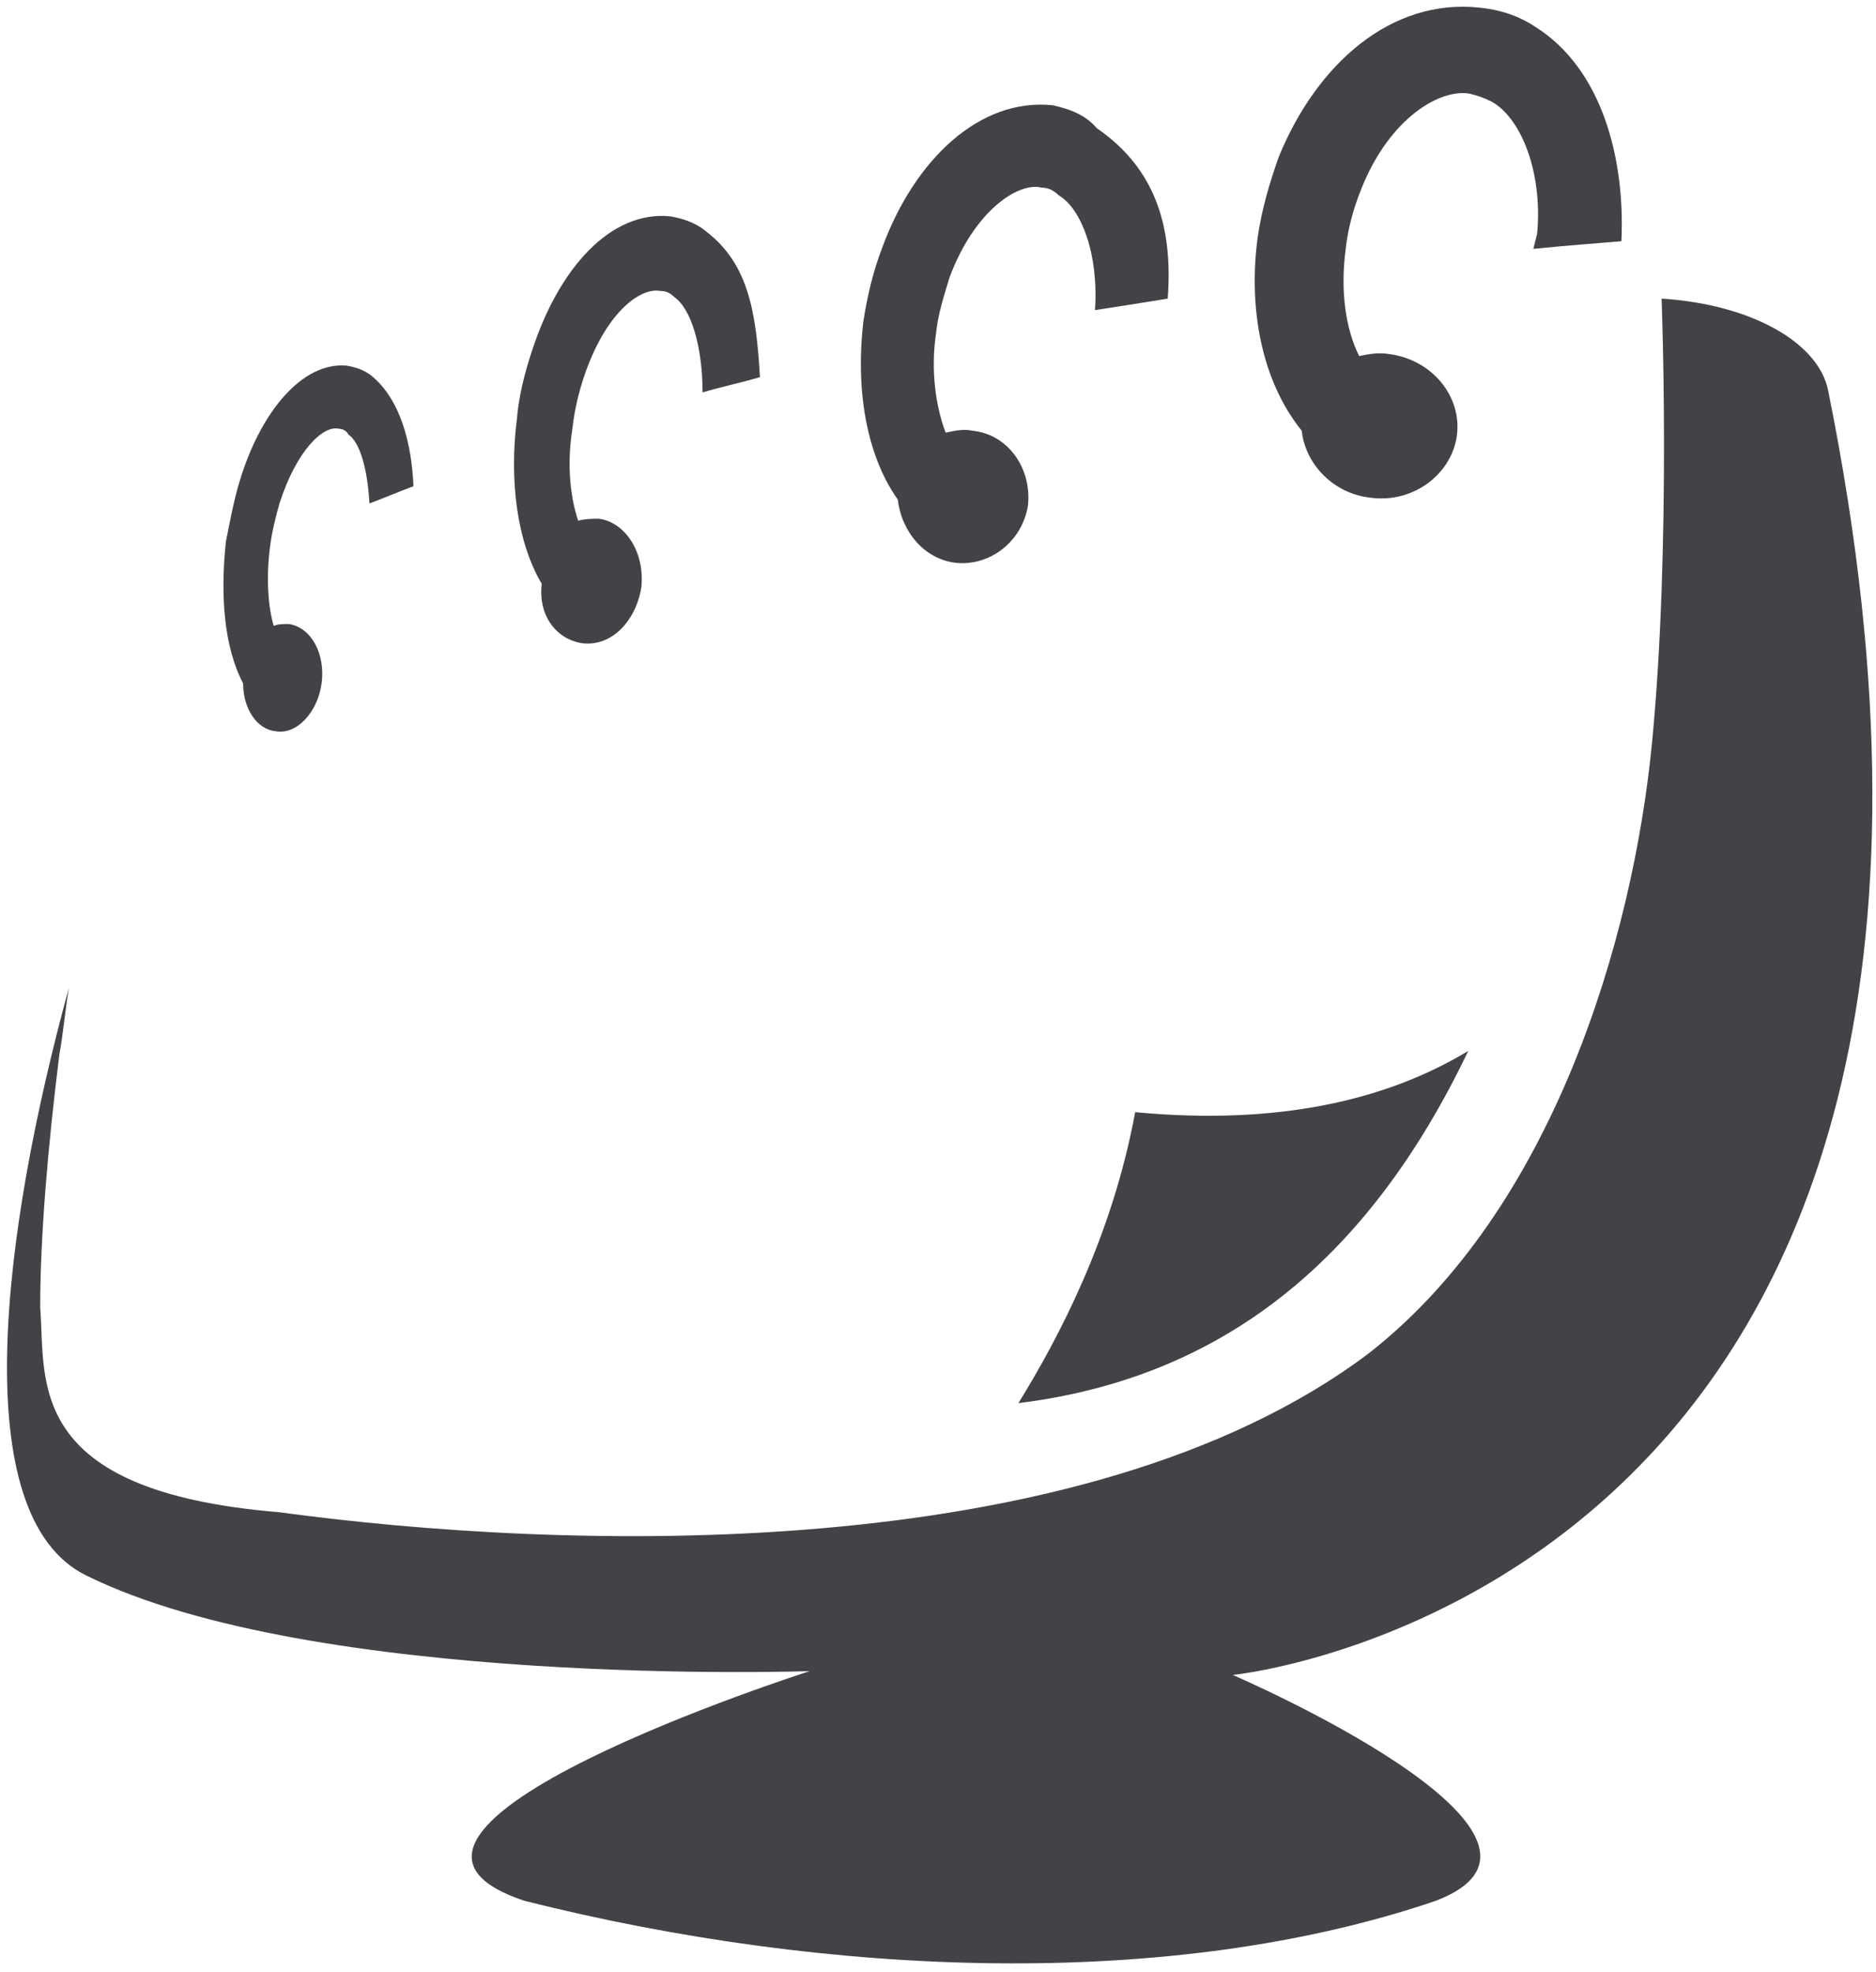 <?xml version="1.0" encoding="UTF-8" standalone="no"?>
<svg width="98px" height="103px" viewBox="0 0 98 103" version="1.1" xmlns="http://www.w3.org/2000/svg" xmlns:xlink="http://www.w3.org/1999/xlink" xmlns:sketch="http://www.bohemiancoding.com/sketch/ns">
    <!-- Generator: Sketch 3.5.1 (25234) - http://www.bohemiancoding.com/sketch -->
    <title>Graphic</title>
    <desc>Created with Sketch.</desc>
    <defs></defs>
    <g id="Page-1" stroke="none" stroke-width="1" fill="none" fill-rule="evenodd" sketch:type="MSPage">
        <g id="Artboard-1" sketch:type="MSArtboardGroup" transform="translate(-73, -556)" fill="#434347">
            <g id="Graphic" sketch:type="MSLayerGroup" transform="translate(73, 556)">
                <path d="M64.4,87.5 C64.4,87.5 83.9,95.9 75,99.3 C61.2,104 43.3,103.3 27.4,99.3 C16.3,95.6 42.3,87.3 42.3,87.3 C42.3,87.3 16.4,88.2 4.5,82.3 C-1.8,79.2 0.1,64.4 3.6,51.6 C3.4,52.8 3.3,54 3.1,55.1 C2.5,59.9 2.1,64.6 2.1,68.3 C2.4,72.1 1.2,77.9 14.6,79 C29.3,81 56.5,82 71.5,70.7 C81.1,63.2 85.3,49.1 86.3,38.8 C87.3,28.5 86.8,15.6 86.8,15.6 C91.5,15.9 95,17.9 95.5,20.4 C108.2,83.2 64.4,87.5 64.4,87.5" id="Shape" sketch:type="MSShapeGroup"></path>
                <path d="M59.3,58.1 C58.1,64.6 55.3,69.9 53.2,73.3 C63.7,72 71.4,66 76.7,54.9 C72.4,57.5 66.7,58.8 59.3,58.1" id="Shape" sketch:type="MSShapeGroup"></path>
                <g id="Group" transform="translate(11, 0)" sketch:type="MSShapeGroup">
                    <path d="M60.6,26 C62.8,26.3 64.8,24.8 65.1,22.8 C65.4,20.7 63.8,18.8 61.6,18.5 C61,18.4 60.5,18.5 60,18.6 C59.3,17.2 59,15.2 59.3,13 C59.4,12 59.7,10.9 60.1,9.9 C61.6,6.1 64.3,4.6 65.8,4.9 C66.2,5 66.5,5.1 66.9,5.3 C68.4,6.1 69.6,8.9 69.3,12.2 L69.1,13 C71.1,12.8 72.6,12.7 73.7,12.6 C73.9,8.3 72.7,3.6 69.2,1.4 C68.3,0.8 67.3,0.5 66.3,0.4 C61.7,-0.1 57.8,3.3 55.8,8.2 C55.3,9.6 54.9,11 54.7,12.4 C54.2,16.1 54.9,19.9 57,22.5 C57.2,24.3 58.7,25.8 60.6,26 L60.6,26 Z" id="Shape"></path>
                    <path d="M38.9,29.4 C40.7,29.6 42.4,28.3 42.7,26.4 C42.9,24.5 41.7,22.7 39.8,22.5 C39.3,22.4 38.9,22.5 38.4,22.6 C37.9,21.3 37.6,19.4 37.9,17.4 C38,16.4 38.3,15.5 38.6,14.5 C39.9,11 42.2,9.5 43.4,9.8 C43.7,9.8 44,9.9 44.3,10.2 C45.5,10.9 46.4,13.3 46.2,16.2 C47.5,16 48.8,15.8 50,15.6 C50.3,11.6 49.2,8.7 46.3,6.7 C45.7,6 44.9,5.7 44,5.5 C40.2,5.1 36.8,8.3 35.1,12.9 C34.6,14.2 34.3,15.5 34.1,16.8 C33.7,20.2 34.2,23.7 35.9,26.1 C36.1,27.8 37.3,29.2 38.9,29.4 L38.9,29.4 Z" id="Shape"></path>
                    <path d="M19.4,33.6 C20.9,33.8 22.2,32.5 22.5,30.7 C22.7,28.9 21.7,27.3 20.3,27.1 C19.9,27.1 19.6,27.1 19.2,27.2 C18.8,26 18.6,24.3 18.9,22.4 C19,21.5 19.2,20.6 19.5,19.7 C20.6,16.4 22.4,15 23.5,15.2 C23.8,15.2 24,15.3 24.2,15.5 C25.1,16.1 25.7,18.1 25.7,20.5 C26.7,20.2 27.7,20 28.7,19.7 C28.5,16.3 28.1,13.8 25.9,12.1 C25.3,11.6 24.6,11.4 24,11.3 C20.9,11 18.2,14 16.8,18.3 C16.4,19.5 16.1,20.7 16,21.9 C15.6,25.1 16,28.3 17.3,30.5 C17.1,32.2 18.1,33.4 19.4,33.6 L19.4,33.6 Z" id="Shape"></path>
                    <path d="M3.4,38.2 C4.5,38.4 5.6,37.2 5.8,35.7 C6,34.2 5.3,32.8 4.1,32.6 C3.8,32.6 3.5,32.6 3.3,32.7 C3,31.7 2.9,30.2 3.1,28.6 C3.2,27.8 3.4,27 3.6,26.3 C4.5,23.5 5.9,22.2 6.7,22.4 C6.9,22.4 7.1,22.5 7.2,22.7 C7.8,23.1 8.2,24.5 8.3,26.3 C9.1,26 9.8,25.7 10.6,25.4 C10.5,23.1 9.9,21 8.6,19.8 C8.2,19.4 7.7,19.2 7.1,19.1 C4.8,18.9 2.6,21.5 1.5,25.2 C1.2,26.2 1,27.3 0.8,28.3 C0.5,31.1 0.7,33.8 1.7,35.7 C1.7,37 2.4,38.1 3.4,38.2 L3.4,38.2 Z" id="Shape"></path>
                </g>
            </g>
        </g>
    </g>
</svg>